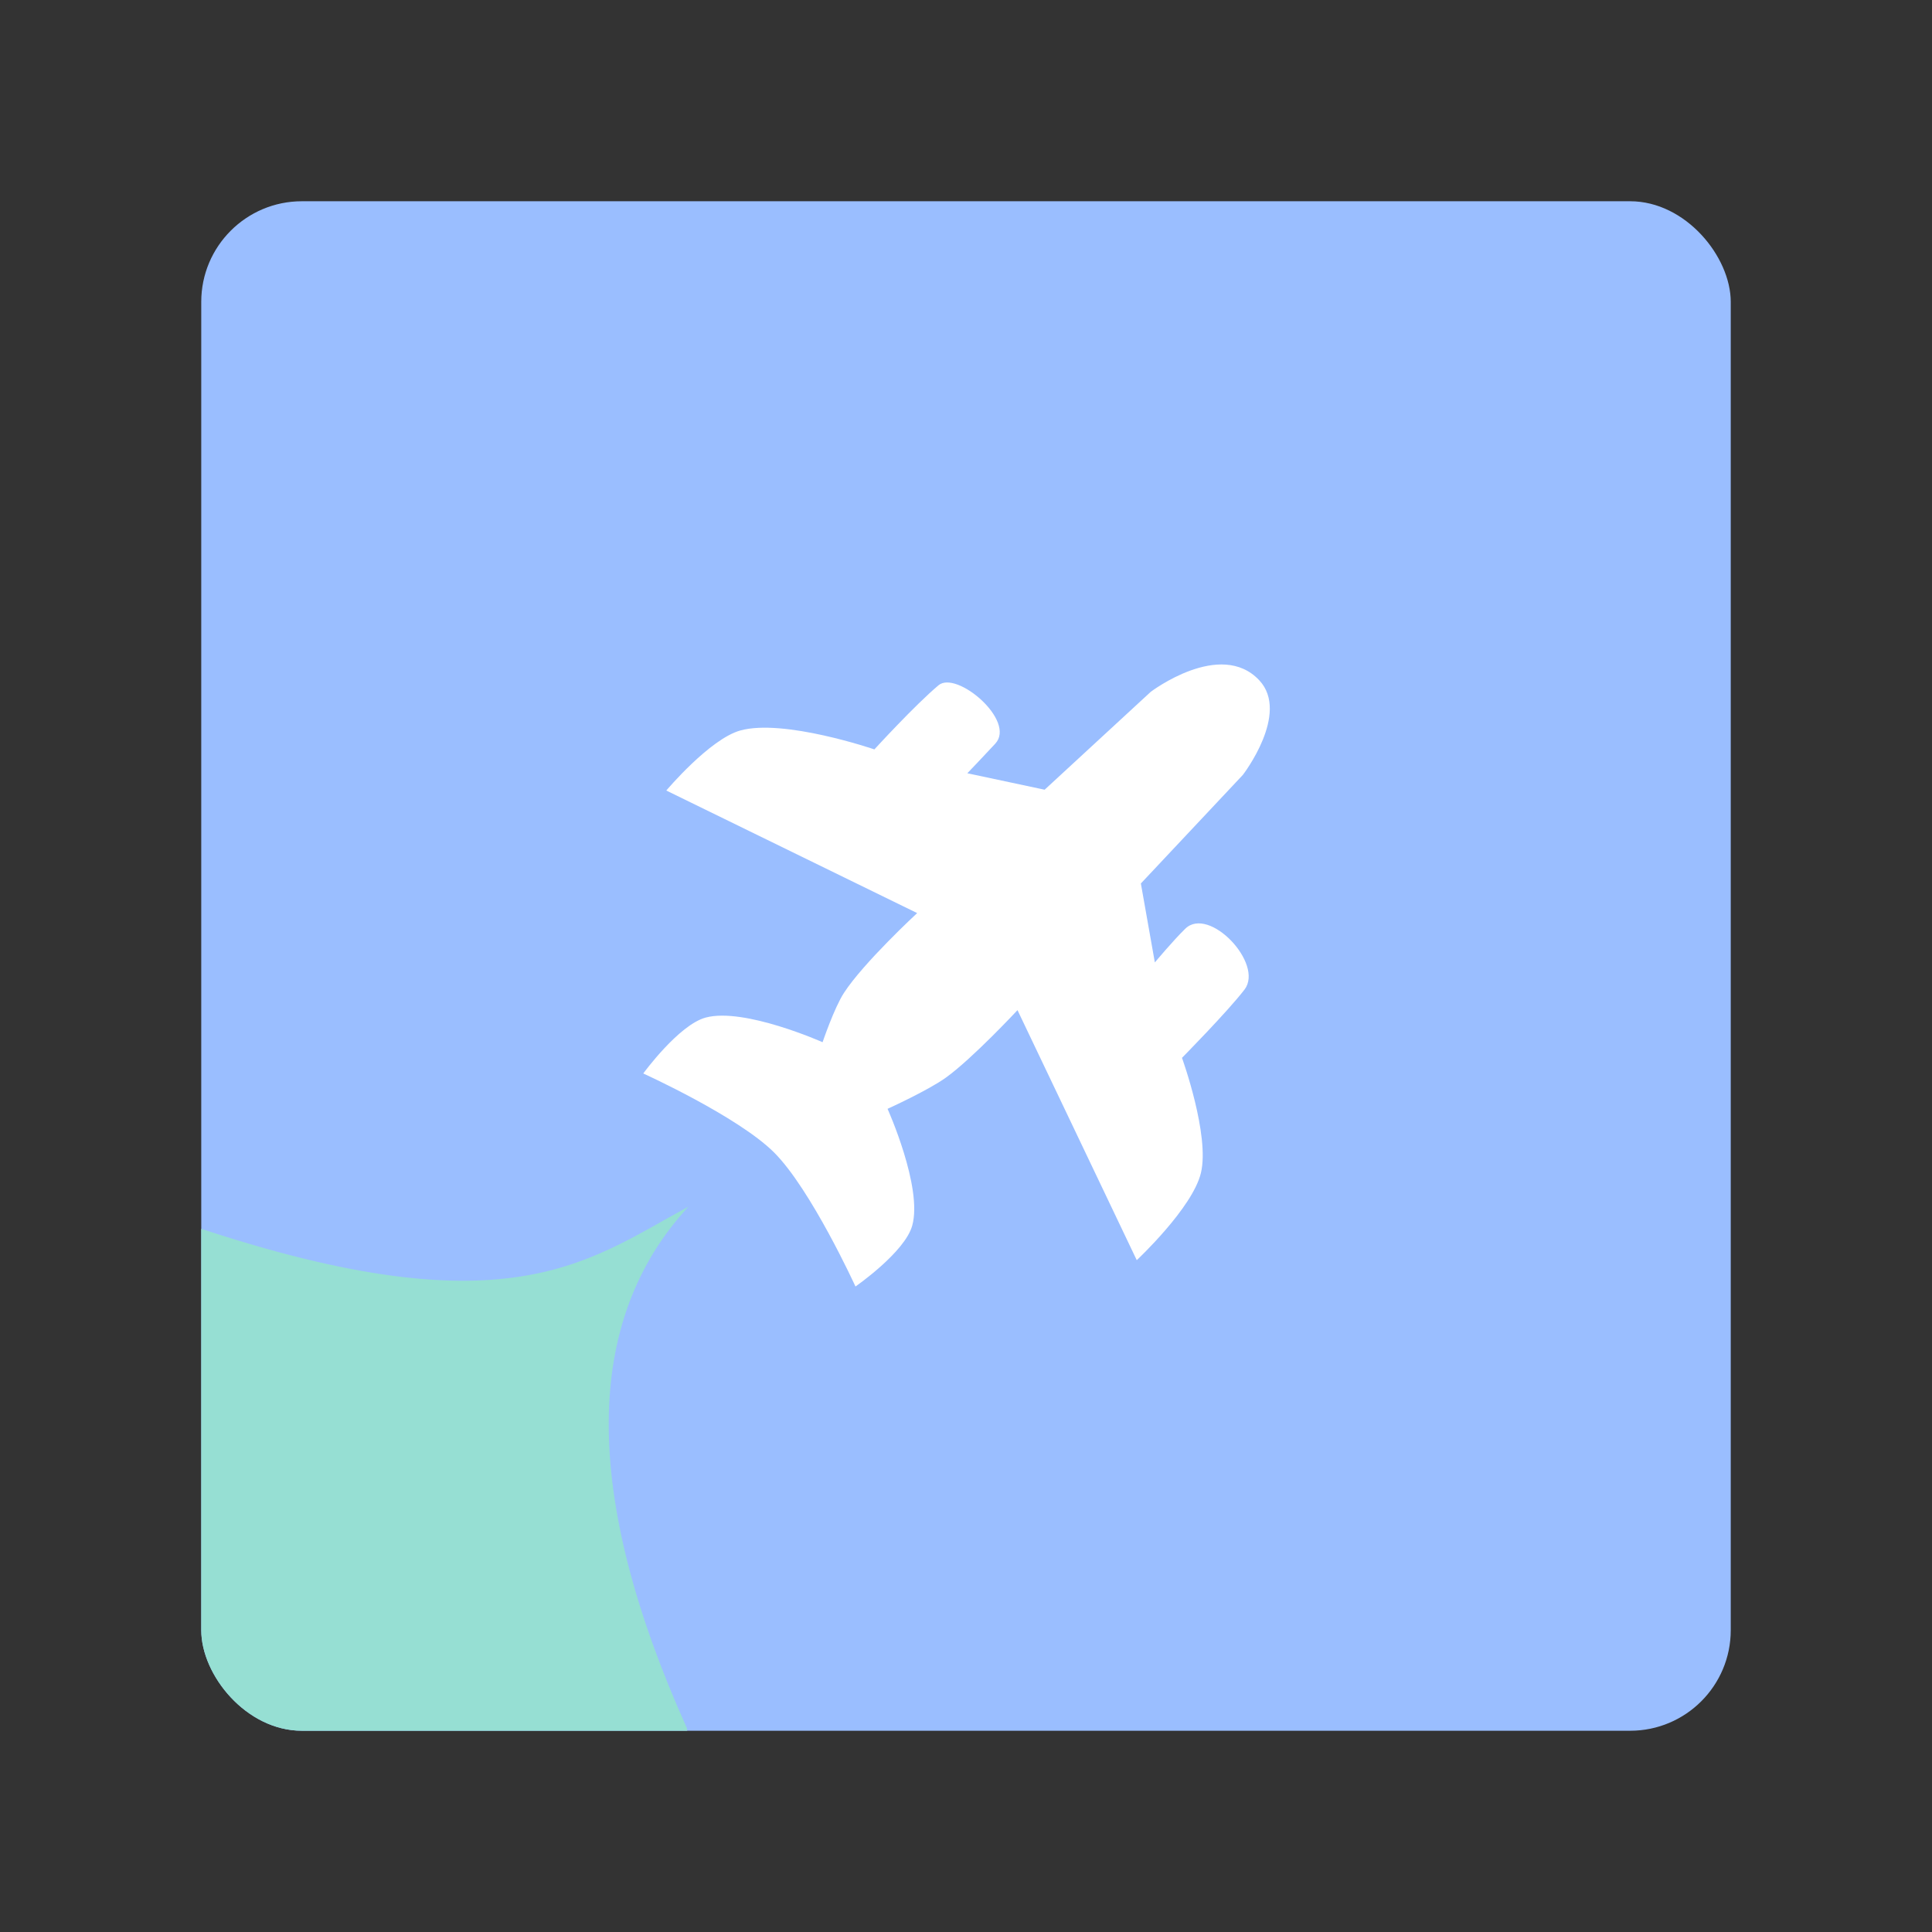 <?xml version="1.0" encoding="UTF-8"?>
<svg version="1.1" viewBox="0 0 192 192" xmlns="http://www.w3.org/2000/svg">
 <rect x="0" y="0" width="192" height="192" fill="#333333" stroke="none"/>
 <defs>
  <clipPath id="clipPath2">
   <rect class="a" x="20" y="20" width="152" height="152" rx="10" style="fill:#9abeff"/>
  </clipPath>
 </defs>
 <rect class="a" x="20" y="20" width="152" height="152" rx="10" style="fill:#9abeff"/>
 <path d="m66.217 78.562 24.93 12.179s-5.322 4.92-7.275 7.929c-0.97 1.494-2.125 4.904-2.125 4.904s-7.786-3.472-11.607-2.452c-2.685 0.717-6.212 5.558-6.212 5.558s9.413 4.273 12.996 7.847c3.679 3.669 8.092 13.323 8.092 13.323s4.902-3.393 5.64-6.049c1.059-3.81-2.452-11.607-2.452-11.607s4.022-1.825 5.803-3.106c2.644-1.902 7.111-6.702 7.111-6.702l11.852 24.848s5.538-5.178 6.375-8.664c0.903-3.759-1.88-11.443-1.88-11.443s4.525-4.585 6.212-6.784c1.966-2.562-3.518-8.355-5.885-6.049-1.215 1.184-3.024 3.351-3.024 3.351l-1.39-7.847 10.135-10.789s4.717-6.106 1.635-9.4c-3.856-4.122-10.789 1.144-10.789 1.144l-10.544 9.727-7.683-1.635s1.738-1.813 2.779-2.943c2.1-2.278-3.848-7.306-5.64-5.803-2.346 1.968-6.375 6.375-6.375 6.375s-9.001-3.079-13.323-1.88c-3.042 0.844-7.356 5.967-7.356 5.967z" style="fill:#fff;stroke-linecap:round;stroke-linejoin:round;stroke-width:8.37"/>
 <path d="m68.423 119.91c-10.517 11.389-10.571 28.663-0.163 51.822l6.89 53.96-124.38 3.237 10.172-91.088 42.076-24.044 12.947 6.936c33.958 12.08 42.089 4.79 52.458-0.822z" clip-path="url(#clipPath2)" style="fill:#96dfd3;stroke-linecap:round;stroke-linejoin:round;stroke-width:8.37"/>
</svg>
